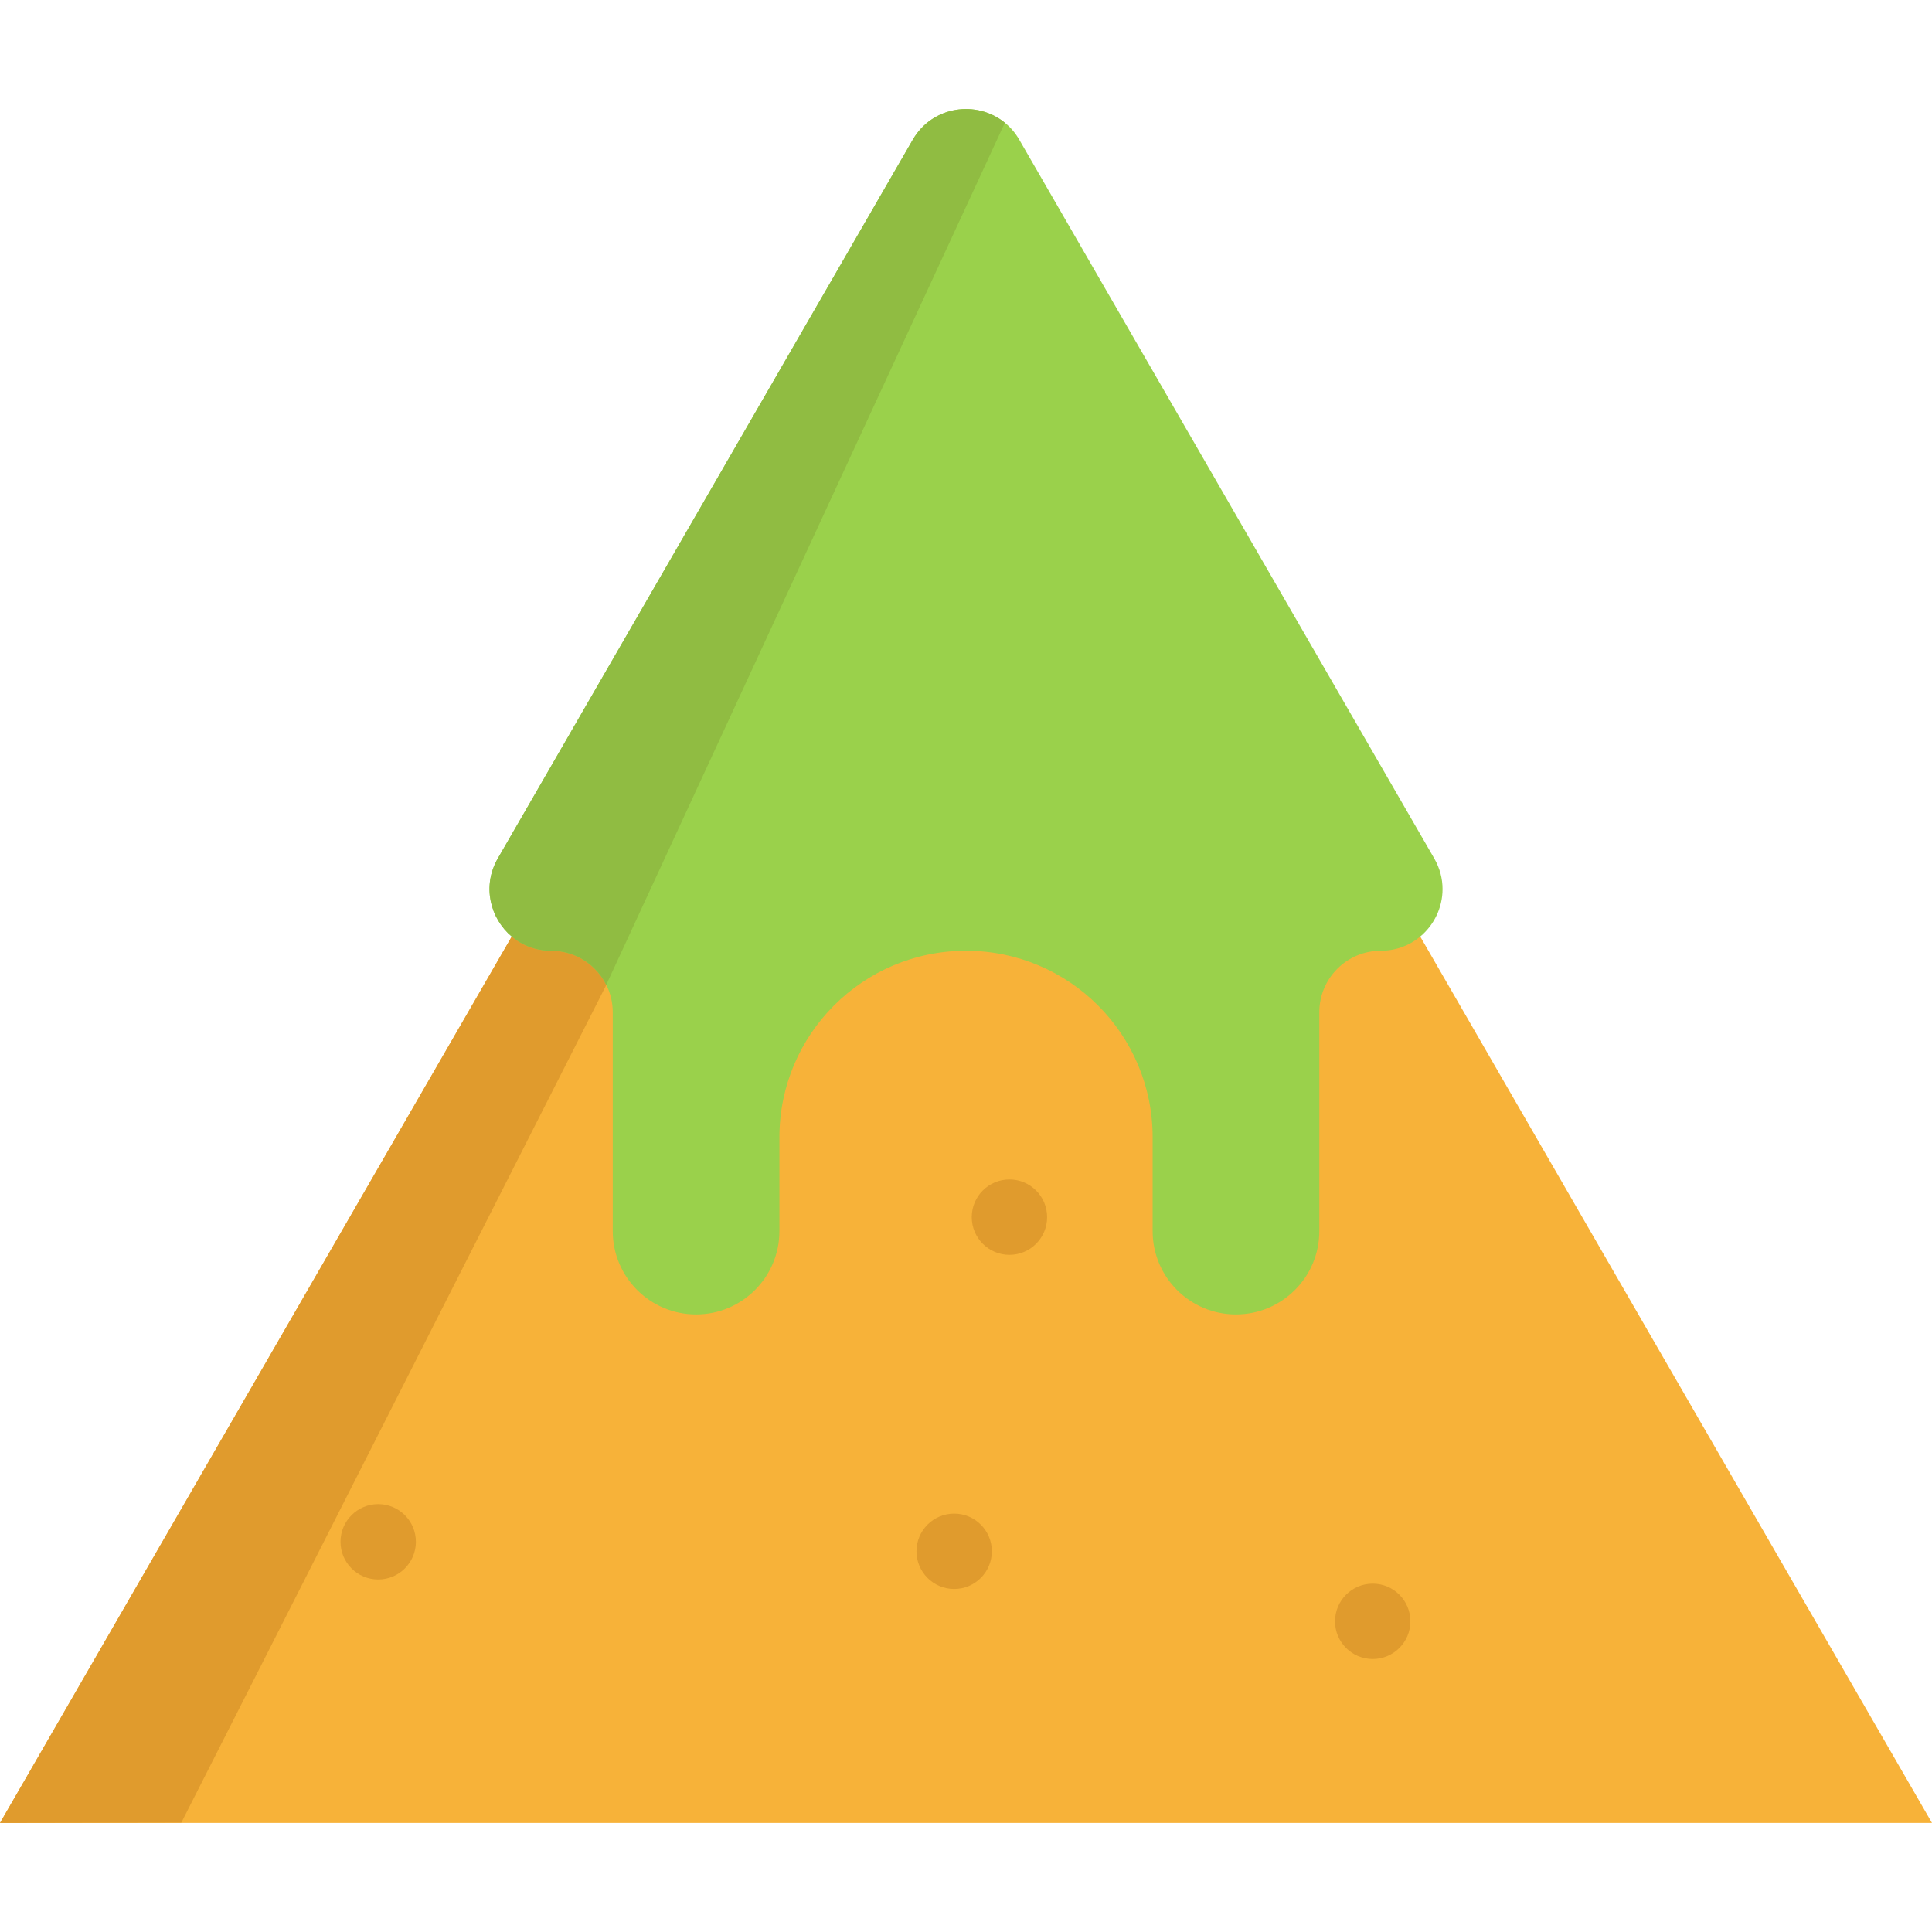 <?xml version="1.0" encoding="iso-8859-1"?>
<!-- Generator: Adobe Illustrator 19.0.0, SVG Export Plug-In . SVG Version: 6.00 Build 0)  -->
<svg version="1.1" id="Layer_1" xmlns="http://www.w3.org/2000/svg" xmlns:xlink="http://www.w3.org/1999/xlink" x="0px" y="0px"
	 viewBox="0 0 512 512" style="enable-background:new 0 0 512 512;" xml:space="preserve">
<path style="fill:#F7B239;" d="M376.38,248.201L512,483.102H0l135.62-234.901c2.77,2.317,93.076-53.139,120.387-53.139
	C269.669,195.062,373.61,250.518,376.38,248.201z"/>
<g>
	<polygon style="fill:#E09B2D;" points="173.394,235.953 48.06,483.013 0,483.102 135.62,248.201 	"/>
	<circle style="fill:#E09B2D;" cx="363.784" cy="429.669" r="9.987"/>
	<circle style="fill:#E09B2D;" cx="100.227" cy="408.591" r="9.987"/>
	<circle style="fill:#E09B2D;" cx="252.864" cy="411.107" r="9.987"/>
	<circle style="fill:#E09B2D;" cx="267.511" cy="322.558" r="9.987"/>
</g>
<path style="fill:#9AD14B;" d="M382.292,235.618c0,4.874-2.224,9.507-5.912,12.583c-2.77,2.317-6.352,3.755-10.439,3.755
	c-9.001,0-16.312,7.297-16.312,16.312v57.99c0,6.099-2.463,11.611-6.471,15.606c-3.995,3.995-9.521,6.471-15.619,6.471
	c-12.197,0-22.077-9.88-22.077-22.077v-24.86c0-13.649-5.539-26.019-14.487-34.967c-8.948-8.935-21.305-14.474-34.967-14.474
	c-27.31,0-49.454,22.131-49.454,49.441v24.86c0,6.099-2.477,11.611-6.471,15.606c-3.995,3.995-9.507,6.471-15.606,6.471
	c-12.197,0-22.091-9.88-22.091-22.077v-57.99c0-2.623-0.613-5.1-1.718-7.284c-0.786-1.585-1.824-3.009-3.063-4.248
	c-2.956-2.956-7.031-4.78-11.531-4.78c-4.088,0-7.683-1.438-10.453-3.755c-5.726-4.807-7.923-13.382-3.688-20.719L241.879,37.055
	c5.233-9.068,17.017-10.573,24.421-4.527c1.491,1.198,2.796,2.716,3.835,4.527l109.947,190.427
	C381.6,230.105,382.292,232.901,382.292,235.618z"/>
<path style="fill:#90BC42;" d="M266.3,32.527L160.667,260.984c-0.786-1.585-1.824-3.009-3.063-4.248
	c-2.956-2.956-7.031-4.78-11.531-4.78c-4.088,0-7.683-1.438-10.453-3.755c-5.726-4.807-7.923-13.382-3.688-20.719L241.879,37.055
	C247.112,27.987,258.896,26.482,266.3,32.527z"/>
<g>
</g>
<g>
</g>
<g>
</g>
<g>
</g>
<g>
</g>
<g>
</g>
<g>
</g>
<g>
</g>
<g>
</g>
<g>
</g>
<g>
</g>
<g>
</g>
<g>
</g>
<g>
</g>
<g>
</g>
</svg>
